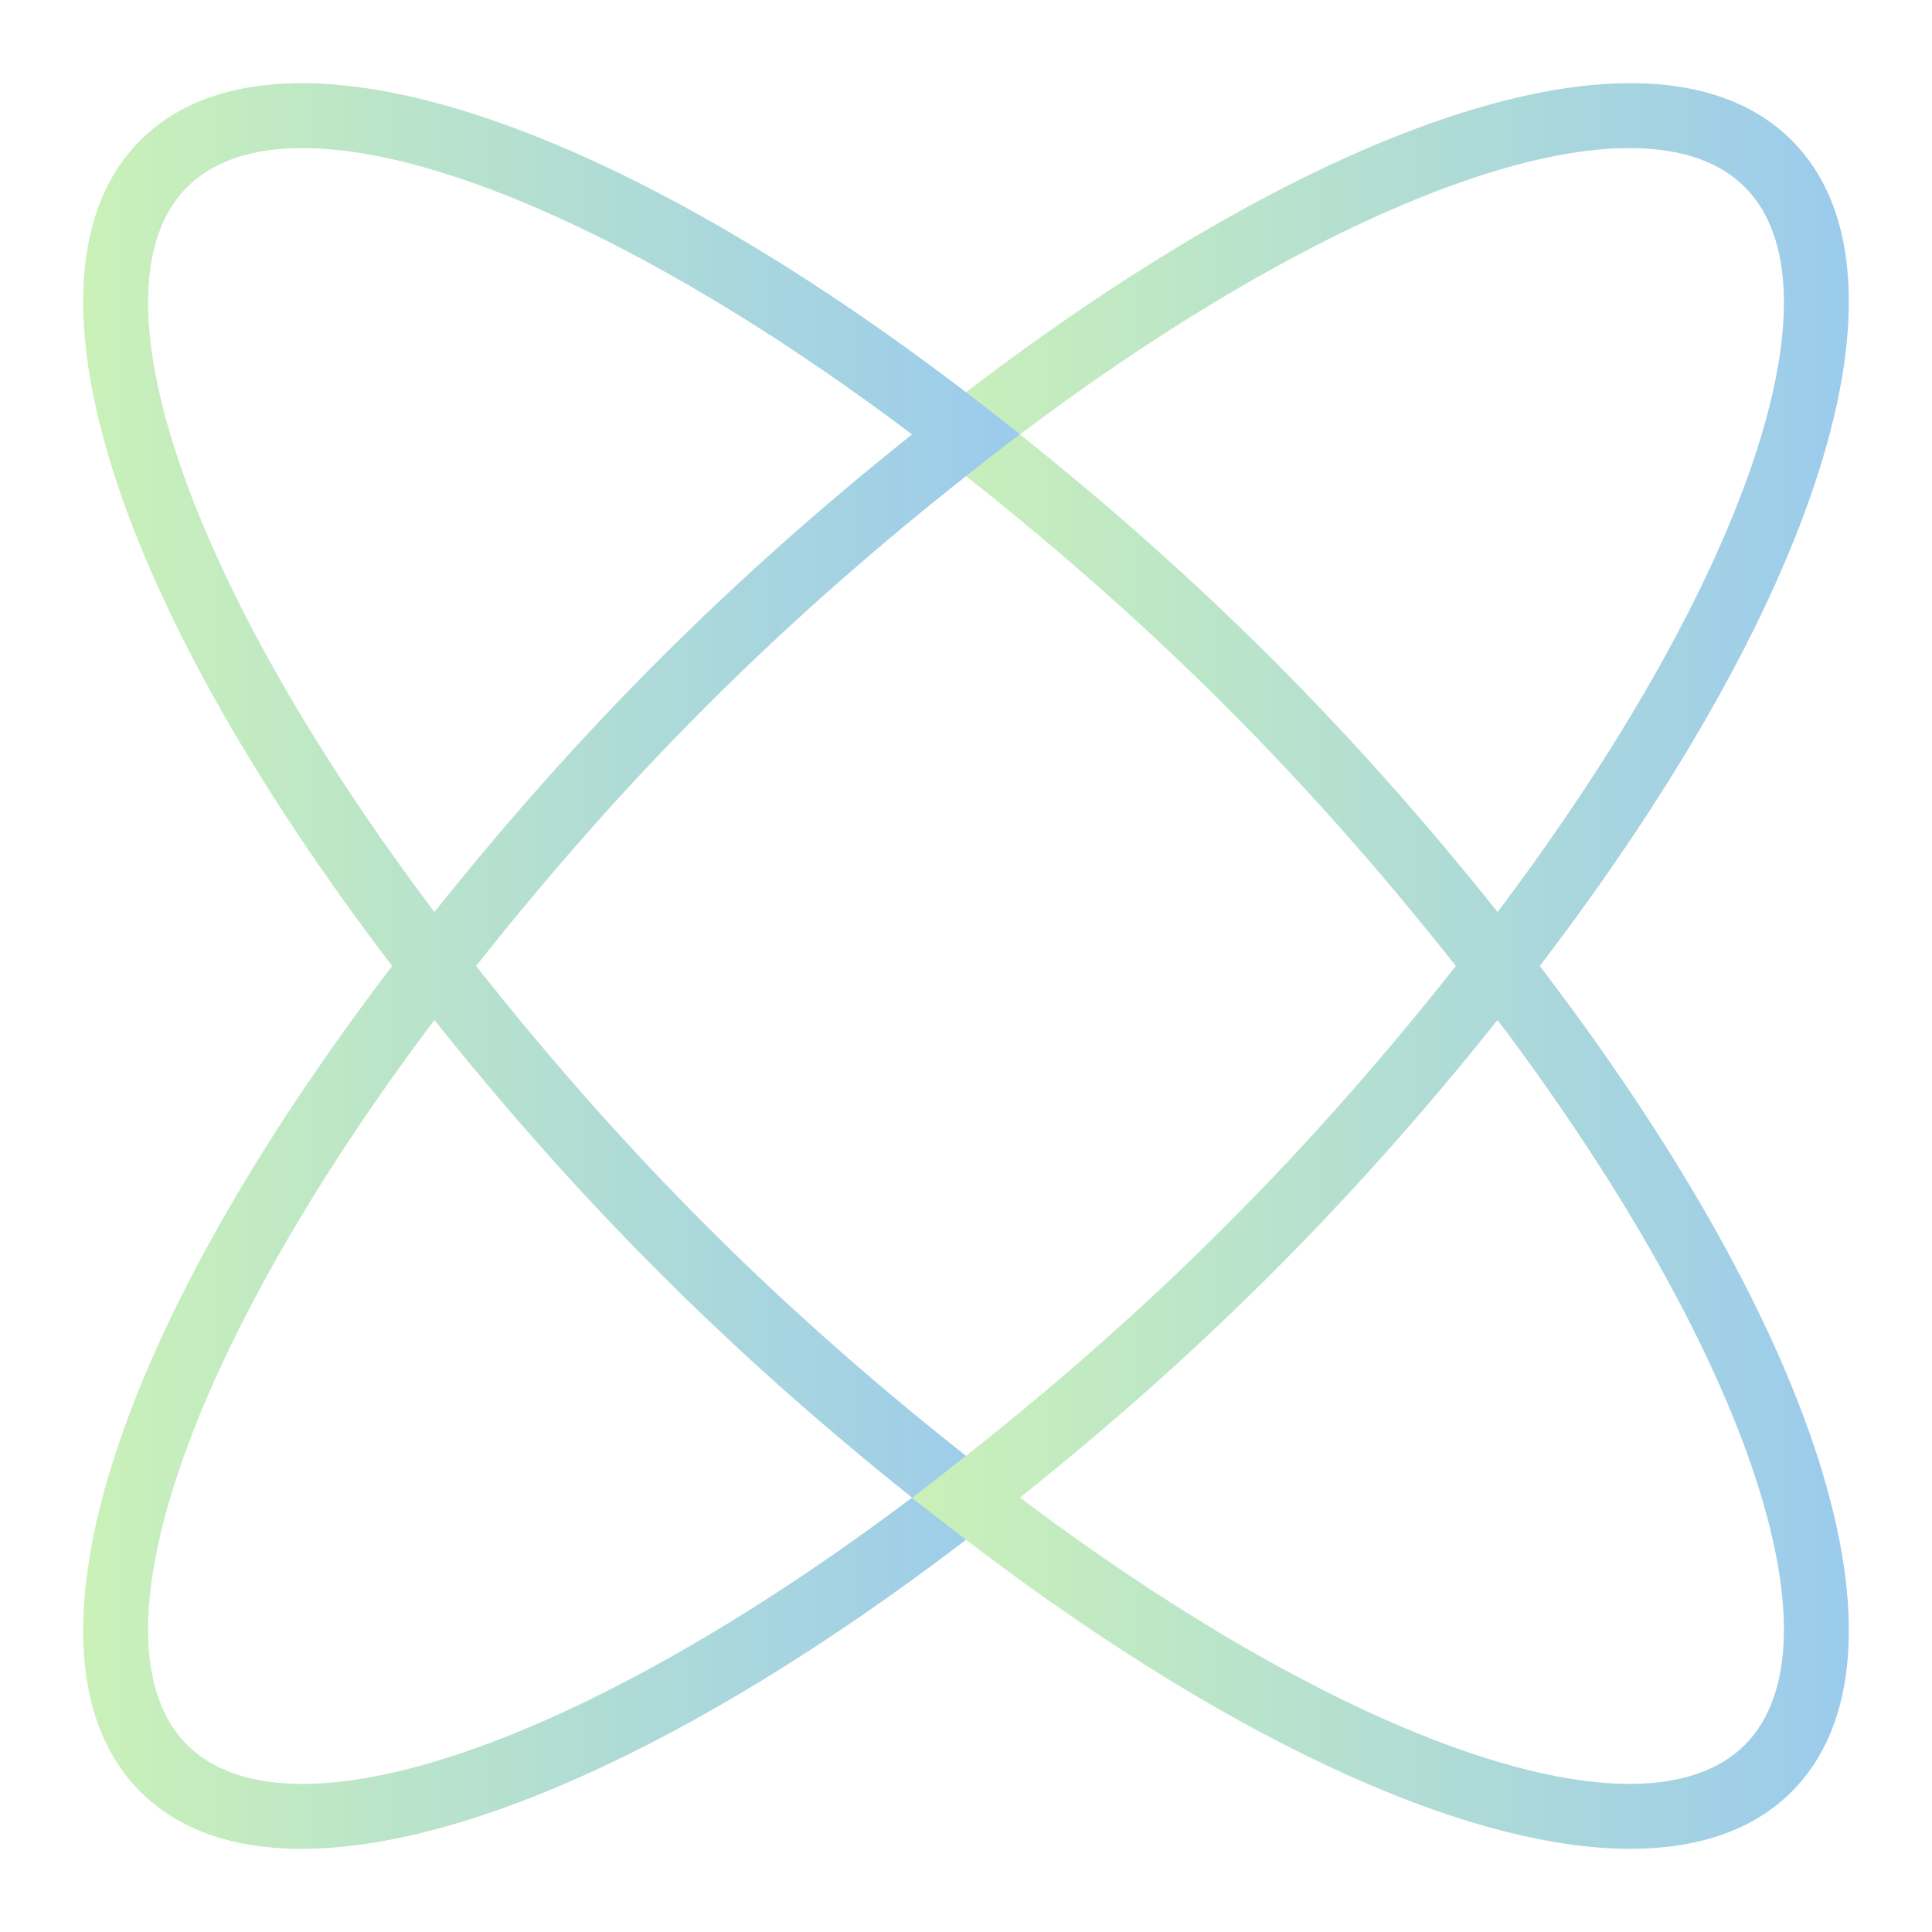 <?xml version="1.0" encoding="UTF-8"?>
<svg id="Layer_1" data-name="Layer 1" xmlns="http://www.w3.org/2000/svg" xmlns:xlink="http://www.w3.org/1999/xlink" viewBox="0 0 1080 1080">
  <defs>
    <style>
      .cls-1 {
        fill: url(#New_Gradient_Swatch_2-2);
      }

      .cls-2 {
        fill: url(#New_Gradient_Swatch_2-4);
      }

      .cls-3 {
        fill: url(#New_Gradient_Swatch_2);
      }

      .cls-4 {
        fill: url(#New_Gradient_Swatch_2-3);
      }
    </style>
    <linearGradient id="New_Gradient_Swatch_2" data-name="New Gradient Swatch 2" x1="46.49" y1="771.69" x2="570.13" y2="771.69" gradientUnits="userSpaceOnUse">
      <stop offset="0" stop-color="#caf1b8"/>
      <stop offset="1" stop-color="#9bcbed"/>
      <stop offset="1" stop-color="#98c9f0"/>
    </linearGradient>
    <linearGradient id="New_Gradient_Swatch_2-2" data-name="New Gradient Swatch 2" x1="509.86" y1="308.31" x2="1033.51" y2="308.31" xlink:href="#New_Gradient_Swatch_2"/>
    <linearGradient id="New_Gradient_Swatch_2-3" data-name="New Gradient Swatch 2" x1="46.49" y1="308.31" y2="308.31" xlink:href="#New_Gradient_Swatch_2"/>
    <linearGradient id="New_Gradient_Swatch_2-4" data-name="New Gradient Swatch 2" x1="509.86" y1="771.69" x2="1033.51" y2="771.69" xlink:href="#New_Gradient_Swatch_2"/>
  </defs>
  <path class="cls-3" d="m168.58,1033.51c-37.93,0-68.64-10.43-90.15-31.94-74.64-74.64-15.92-260.28,149.58-472.94l14.61-18.77,14.61,18.77c44.93,57.72,89.93,108.93,137.57,156.57,47.68,47.67,98.89,92.67,156.57,137.57l18.77,14.61-18.77,14.61c-151.38,117.82-289.08,181.53-382.79,181.53Zm74.25-463.34c-138.2,183.49-195.02,348.42-138.23,405.22,56.82,56.8,221.74-.03,405.22-138.23-51.33-40.97-97.69-82.27-141.21-125.79-43.49-43.49-84.8-89.85-125.79-141.21Z"/>
  <path class="cls-1" d="m837.37,570.14l-14.61-18.77c-44.9-57.69-89.9-108.9-137.57-156.57-47.68-47.67-98.89-92.67-156.57-137.56l-18.77-14.61,18.77-14.61C741.3,62.51,926.93,3.78,1001.57,78.43c74.64,74.64,15.92,260.28-149.59,472.94l-14.61,18.77Zm-267.21-327.3c51.33,40.97,97.69,82.27,141.21,125.78,43.51,43.51,84.82,89.87,125.79,141.21,138.21-183.49,195.03-348.42,138.23-405.22-56.81-56.81-221.74.02-405.23,138.23Z"/>
  <path class="cls-4" d="m242.62,570.14l-14.61-18.77C62.51,338.71,3.79,153.07,78.42,78.43,153.06,3.79,338.71,62.51,551.37,228.02l18.77,14.61-18.77,14.61c-57.68,44.9-108.9,89.89-156.57,137.56-47.66,47.66-92.66,98.88-137.57,156.57l-14.61,18.77ZM169.1,82.78c-27.74,0-49.75,7.08-64.49,21.82-56.79,56.8.03,221.74,138.23,405.22,40.97-51.34,82.28-97.7,125.79-141.21,43.51-43.51,89.87-84.82,141.21-125.78C373.96,140.5,248.26,82.78,169.1,82.78Z"/>
  <path class="cls-2" d="m911.42,1033.51c-93.7,0-231.39-63.7-382.8-181.53l-18.77-14.61,18.77-14.61c57.68-44.9,108.9-89.9,156.57-137.57h0c47.65-47.64,92.65-98.86,137.57-156.57l14.61-18.77,14.61,18.77c165.52,212.67,224.23,398.31,149.59,472.94-21.5,21.5-52.23,31.94-90.15,31.94Zm-341.26-196.35c183.5,138.21,348.44,195.02,405.22,138.23,56.8-56.8-.02-221.73-138.23-405.22-40.98,51.36-82.29,97.71-125.79,141.21-43.51,43.52-89.87,84.82-141.21,125.79Z"/>
</svg>